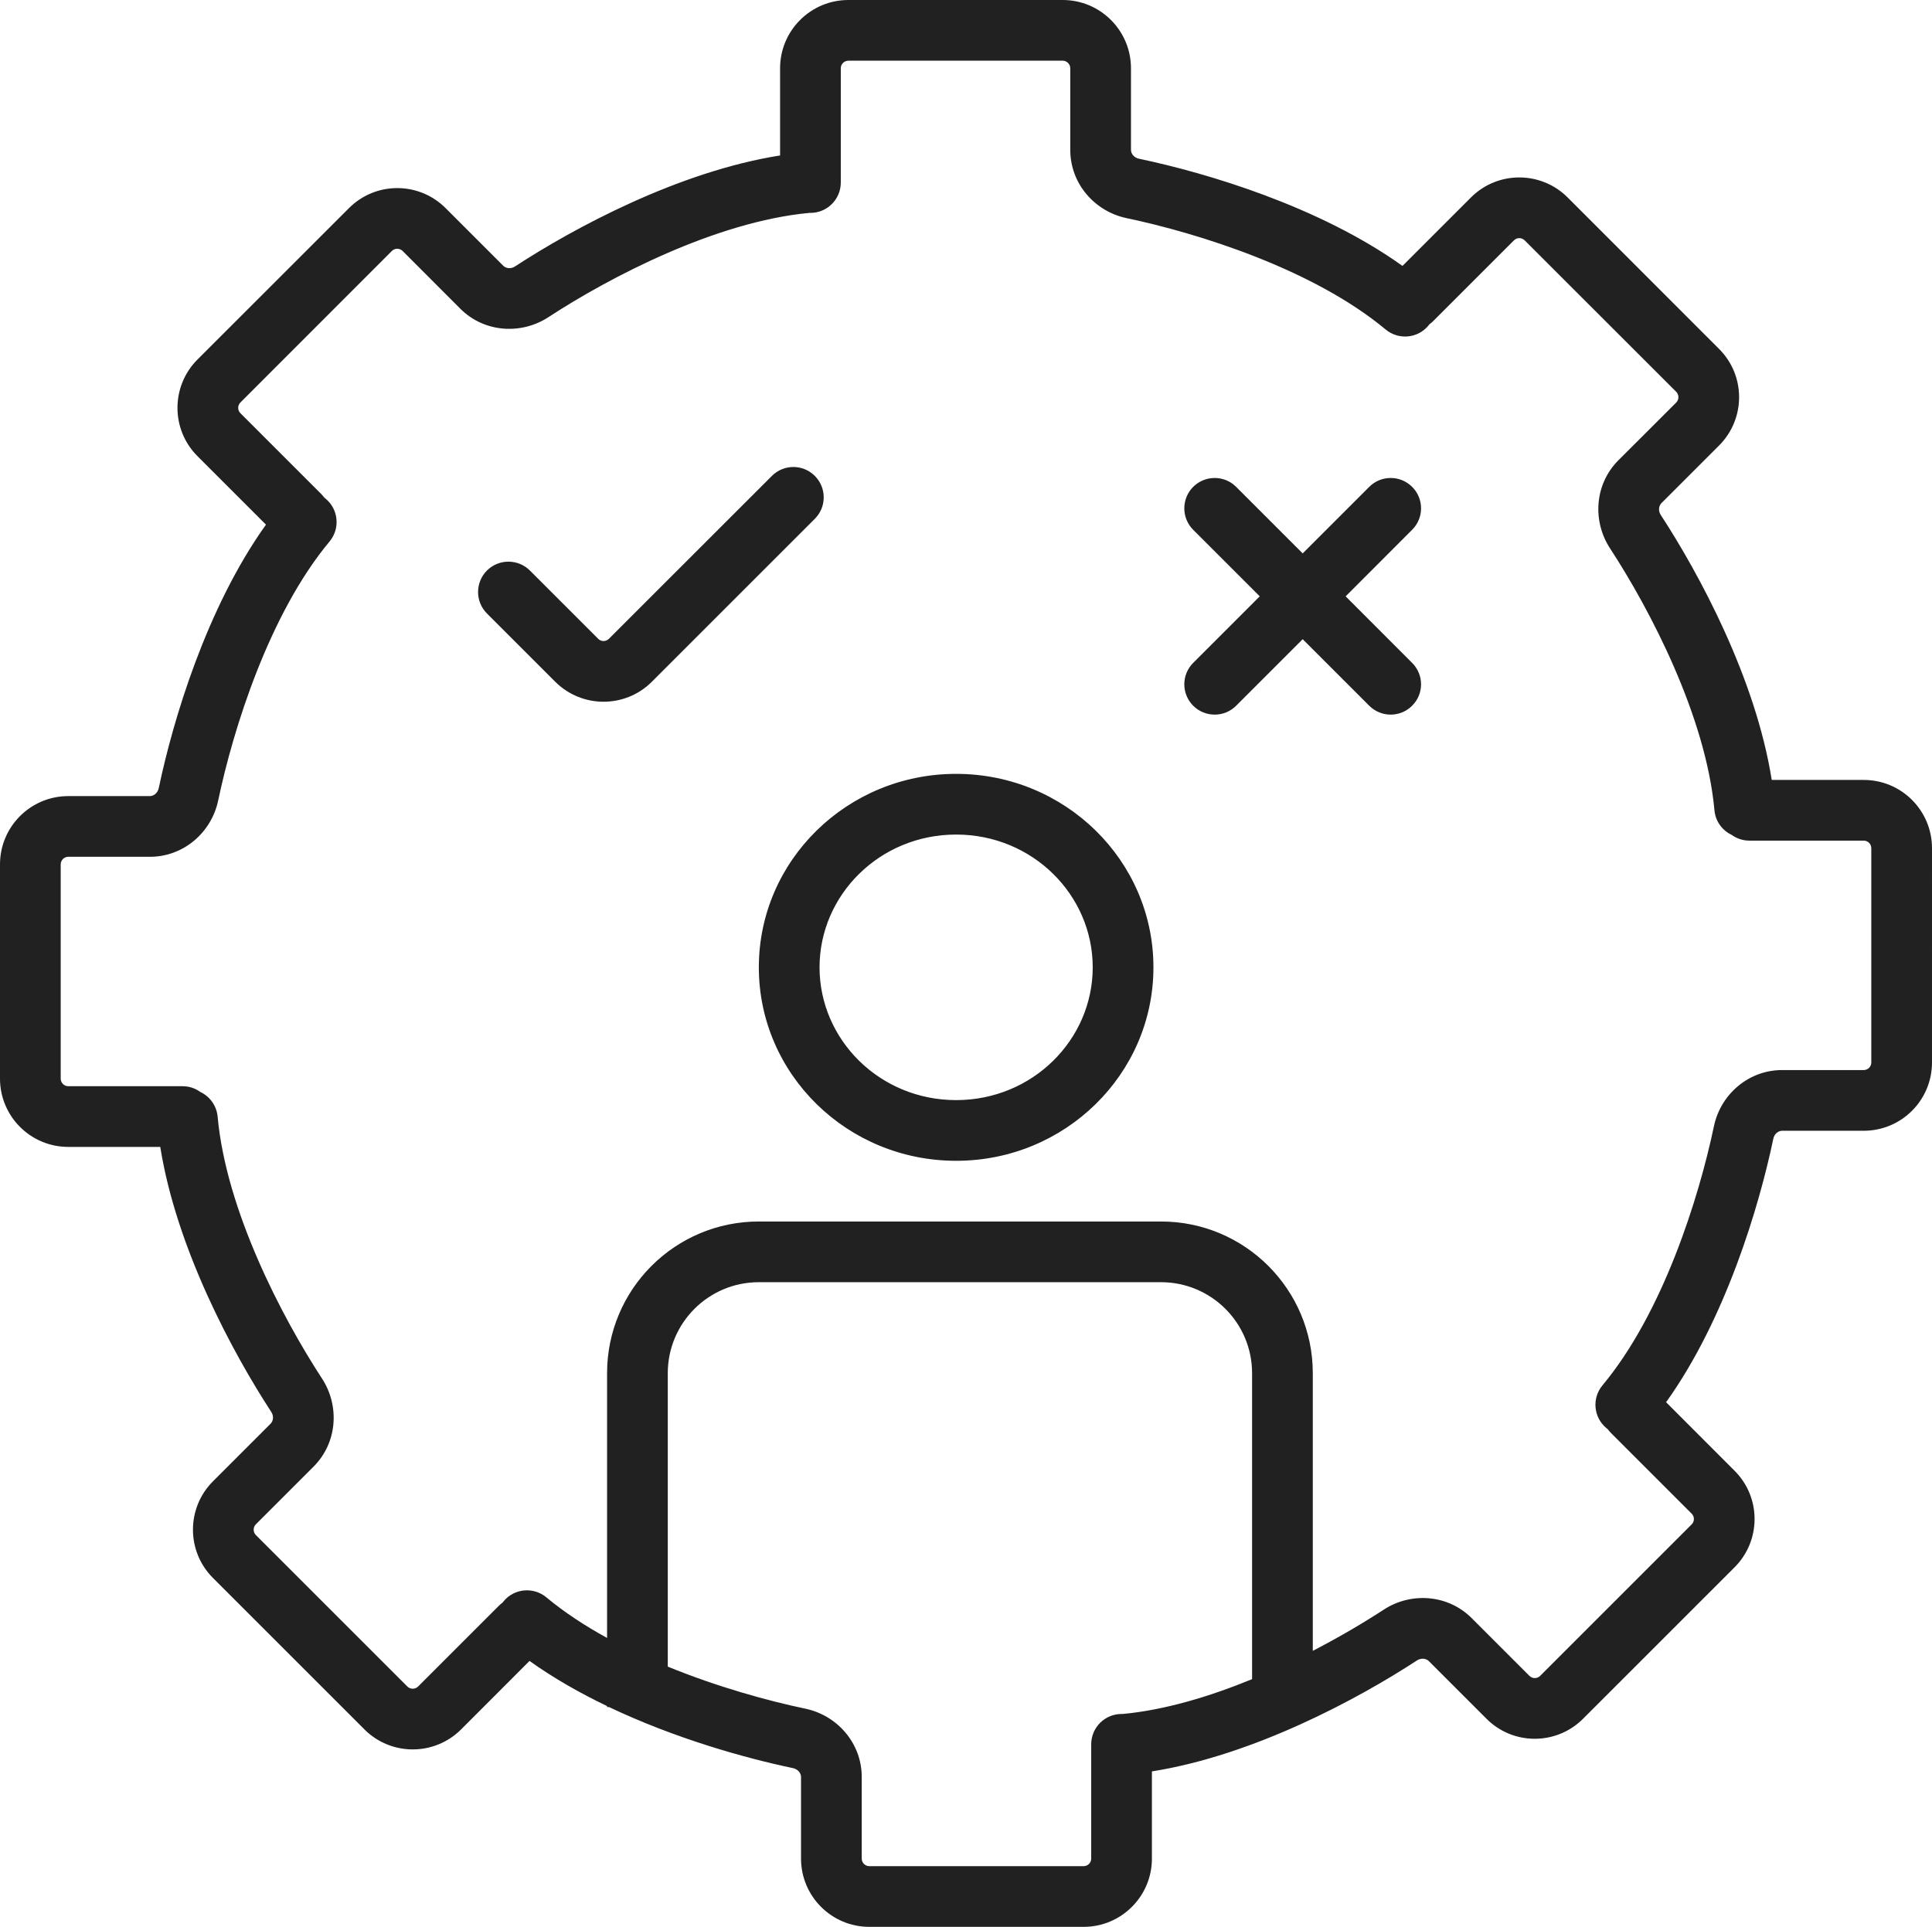 <?xml version="1.0" encoding="UTF-8" standalone="no"?>
<svg
   width="254.6"
   height="253.97"
   viewBox="0 0 254.6 253.97"
   fill="none"
   version="1.1"
   id="svg882"
   sodipodi:docname="trino-icons-212121.svg"
   inkscape:version="1.2.2 (b0a8486, 2022-12-01)"
   xml:space="preserve"
   xmlns:inkscape="http://www.inkscape.org/namespaces/inkscape"
   xmlns:sodipodi="http://sodipodi.sourceforge.net/DTD/sodipodi-0.dtd"
   xmlns="http://www.w3.org/2000/svg"
   xmlns:svg="http://www.w3.org/2000/svg"><defs
     id="defs886" /><sodipodi:namedview
     id="namedview884"
     pagecolor="#ffffff"
     bordercolor="#666666"
     borderopacity="1.0"
     inkscape:showpageshadow="2"
     inkscape:pageopacity="0.0"
     inkscape:pagecheckerboard="0"
     inkscape:deskcolor="#d1d1d1"
     showgrid="false"
     inkscape:zoom="0.18522237"
     inkscape:cx="1916.6151"
     inkscape:cy="2386.3208"
     inkscape:window-width="1920"
     inkscape:window-height="1080"
     inkscape:window-x="1080"
     inkscape:window-y="253"
     inkscape:window-maximized="0"
     inkscape:current-layer="svg882"
     showguides="true" /><path
     id="privilege"
     d="m 80.26,225 c 8.73,4.15 17.94,6.73 24.25,8.05 0.69,0.15 1.05,0.7 1.05,1.17 v 10.75 c 0,4.97 4.03,9 9,9 h 28.24 c 4.97,0 9,-4.03 9,-9 v -11.49 c 13.4,-2.12 27.18,-9.56 34.92,-14.62 0.59,-0.38 1.24,-0.25 1.57,0.08 l 7.6,7.6 c 3.51,3.52 9.21,3.52 12.73,0 l 19.96,-19.96 c 3.52,-3.52 3.52,-9.22 0,-12.73 l -9.02,-9.03 c 7.83,-10.94 12.25,-25.76 14.13,-34.73 0.14,-0.69 0.7,-1.05 1.16,-1.05 h 10.75 c 4.98,0 9,-4.03 9,-9 V 111.8 c 0,-4.97 -4.02,-9 -9,-9 h -12.12 c -2.12,-13.39 -9.56,-27.17 -14.62,-34.92 -0.38,-0.58 -0.25,-1.23 0.08,-1.56 l 7.6,-7.6 c 3.52,-3.52 3.52,-9.22 0,-12.73 L 206.58,26.02 c -3.52,-3.51 -9.22,-3.51 -12.73,0 l -9.03,9.03 C 173.88,27.22 159.06,22.8 150.09,20.92 c -0.69,-0.15 -1.05,-0.7 -1.05,-1.17 V 9 c 0,-4.97 -4.03,-9 -9,-9 H 111.8 c -4.97,0 -9,4.03 -9,9 V 20.49 C 89.41,22.61 75.63,30.05 67.88,35.11 67.3,35.5 66.65,35.36 66.32,35.03 l -7.6,-7.6 c -3.52,-3.52 -9.22,-3.52 -12.73,0 L 26.02,47.39 c -3.51,3.52 -3.51,9.22 0,12.73 l 9.03,9.03 C 27.22,80.1 22.8,94.91 20.92,103.88 c -0.15,0.69 -0.7,1.05 -1.17,1.05 H 9 c -4.97,0 -9,4.03 -9,9 v 28.24 c 0,4.97 4.03,9 9,9 h 12.12 c 2.13,13.39 9.57,27.17 14.62,34.92 0.39,0.58 0.25,1.23 -0.08,1.56 l -7.6,7.6 c -3.51,3.52 -3.51,9.22 0,12.73 l 19.97,19.97 c 3.51,3.51 9.21,3.51 12.73,0 l 9.02,-9.03 c 3.16,2.26 6.65,4.24 10.22,5.95 V 225 Z M 111.8,8 c -0.55,0 -1,0.45 -1,1 v 15.06 c 0,2.21 -1.79,4 -4,4 -0.05,0 -0.1,0 -0.15,0 -12.34,1.16 -26.34,8.49 -34.39,13.75 -3.56,2.32 -8.43,2.05 -11.6,-1.12 l -7.6,-7.61 c -0.39,-0.39 -1.03,-0.39 -1.42,0 L 31.68,53.05 c -0.39,0.39 -0.39,1.02 0,1.41 l 10.65,10.65 c 0.15,0.15 0.28,0.32 0.41,0.48 0.06,0.05 0.12,0.1 0.18,0.15 1.7,1.41 1.92,3.93 0.51,5.63 -7.95,9.54 -12.7,24.71 -14.68,34.15 -0.88,4.16 -4.51,7.41 -9,7.41 H 9 c -0.55,0 -1,0.45 -1,1 v 28.24 c 0,0.55 0.45,1 1,1 h 15.06 c 0.88,0 1.69,0.28 2.34,0.76 1.24,0.58 2.14,1.79 2.28,3.25 1.12,12.37 8.49,26.45 13.76,34.53 2.32,3.56 2.05,8.43 -1.12,11.6 l -7.6,7.6 c -0.39,0.39 -0.39,1.03 0,1.42 l 19.96,19.96 c 0.4,0.39 1.03,0.39 1.42,0 l 10.65,-10.65 c 0.15,-0.15 0.31,-0.28 0.48,-0.41 0.02,-0.02 0.03,-0.04 0.05,-0.06 0.03,-0.04 0.06,-0.08 0.09,-0.12 1.42,-1.7 3.94,-1.92 5.63,-0.51 2.38,1.98 5.1,3.76 8,5.35 V 181 c 0,-11.05 8.95,-20 20,-20 h 53 c 11.05,0 20,8.95 20,20 v 36.59 c 3.56,-1.84 6.76,-3.74 9.35,-5.43 3.55,-2.32 8.42,-2.05 11.59,1.12 l 7.61,7.61 c 0.39,0.39 1.02,0.39 1.41,0 l 19.97,-19.97 c 0.39,-0.39 0.39,-1.02 0,-1.41 l -10.65,-10.65 c -0.15,-0.15 -0.29,-0.32 -0.41,-0.48 -0.06,-0.05 -0.12,-0.1 -0.18,-0.15 -1.7,-1.41 -1.93,-3.93 -0.52,-5.63 7.96,-9.54 12.71,-24.71 14.69,-34.15 0.87,-4.16 4.51,-7.41 8.99,-7.41 h 10.75 c 0.56,0 1,-0.45 1,-1 V 111.8 c 0,-0.55 -0.44,-1 -1,-1 h -15.05 c -0.88,0 -1.69,-0.28 -2.35,-0.76 -1.24,-0.58 -2.14,-1.79 -2.27,-3.25 -1.13,-12.37 -8.49,-26.45 -13.77,-34.53 -2.32,-3.56 -2.05,-8.43 1.12,-11.6 l 7.61,-7.6 c 0.39,-0.39 0.39,-1.03 0,-1.42 L 200.92,31.68 c -0.39,-0.39 -1.02,-0.39 -1.41,0 l -10.65,10.65 c -0.15,0.15 -0.32,0.28 -0.48,0.41 -0.05,0.06 -0.1,0.12 -0.15,0.18 -1.41,1.7 -3.93,1.92 -5.63,0.51 -9.54,-7.95 -24.71,-12.7 -34.15,-14.68 -4.16,-0.88 -7.41,-4.51 -7.41,-9 V 9 c 0,-0.55 -0.45,-1 -1,-1 z M 165,221.32 V 181 c 0,-6.63 -5.37,-12 -12,-12 h -53 c -6.63,0 -12,5.37 -12,12 v 38.67 c 6.53,2.67 13.15,4.5 18.16,5.55 4.15,0.88 7.4,4.51 7.4,9 v 10.75 c 0,0.55 0.45,1 1,1 h 28.24 c 0.55,0 1,-0.45 1,-1 v -15.06 c 0,-2.21 1.79,-4 4,-4 0.05,0 0.1,0 0.16,0 5.57,-0.52 11.49,-2.31 17.04,-4.59 z M 186.09,64.17 c 1.57,1.56 1.57,4.1 0,5.66 l -8.76,8.77 8.76,8.77 c 1.57,1.56 1.57,4.09 0,5.65 -1.56,1.56 -4.09,1.56 -5.65,0 l -8.77,-8.77 -8.77,8.77 c -1.56,1.56 -4.09,1.56 -5.66,0 -1.56,-1.56 -1.56,-4.09 0,-5.65 l 8.77,-8.77 -8.77,-8.77 c -1.56,-1.56 -1.56,-4.1 0,-5.66 1.57,-1.56 4.1,-1.56 5.66,0 l 8.77,8.77 8.77,-8.77 c 1.56,-1.56 4.09,-1.56 5.65,0 z m -78.71,-1.44 c 1.56,1.56 1.56,4.09 0,5.65 L 85.9,89.86 c -3.51,3.51 -9.21,3.51 -12.73,0 l -9,-9 c -1.56,-1.56 -1.56,-4.1 0,-5.66 1.56,-1.56 4.1,-1.56 5.66,0 l 9,9 c 0.39,0.39 1.02,0.39 1.41,0 l 21.48,-21.47 c 1.56,-1.57 4.1,-1.57 5.66,0 z M 126,153 c 14.36,0 26,-11.42 26,-25.5 0,-14.08 -11.64,-25.5 -26,-25.5 -14.36,0 -26,11.42 -26,25.5 0,14.08 11.64,25.5 26,25.5 z m 0,-8 c 10.09,0 18,-7.98 18,-17.5 0,-9.52 -7.91,-17.5 -18,-17.5 -10.09,0 -18,7.98 -18,17.5 0,9.52 7.91,17.5 18,17.5 z"
     style="fill:#212121;fill-opacity:1;fill-rule:evenodd"
     inkscape:label="privilege" /></svg>
